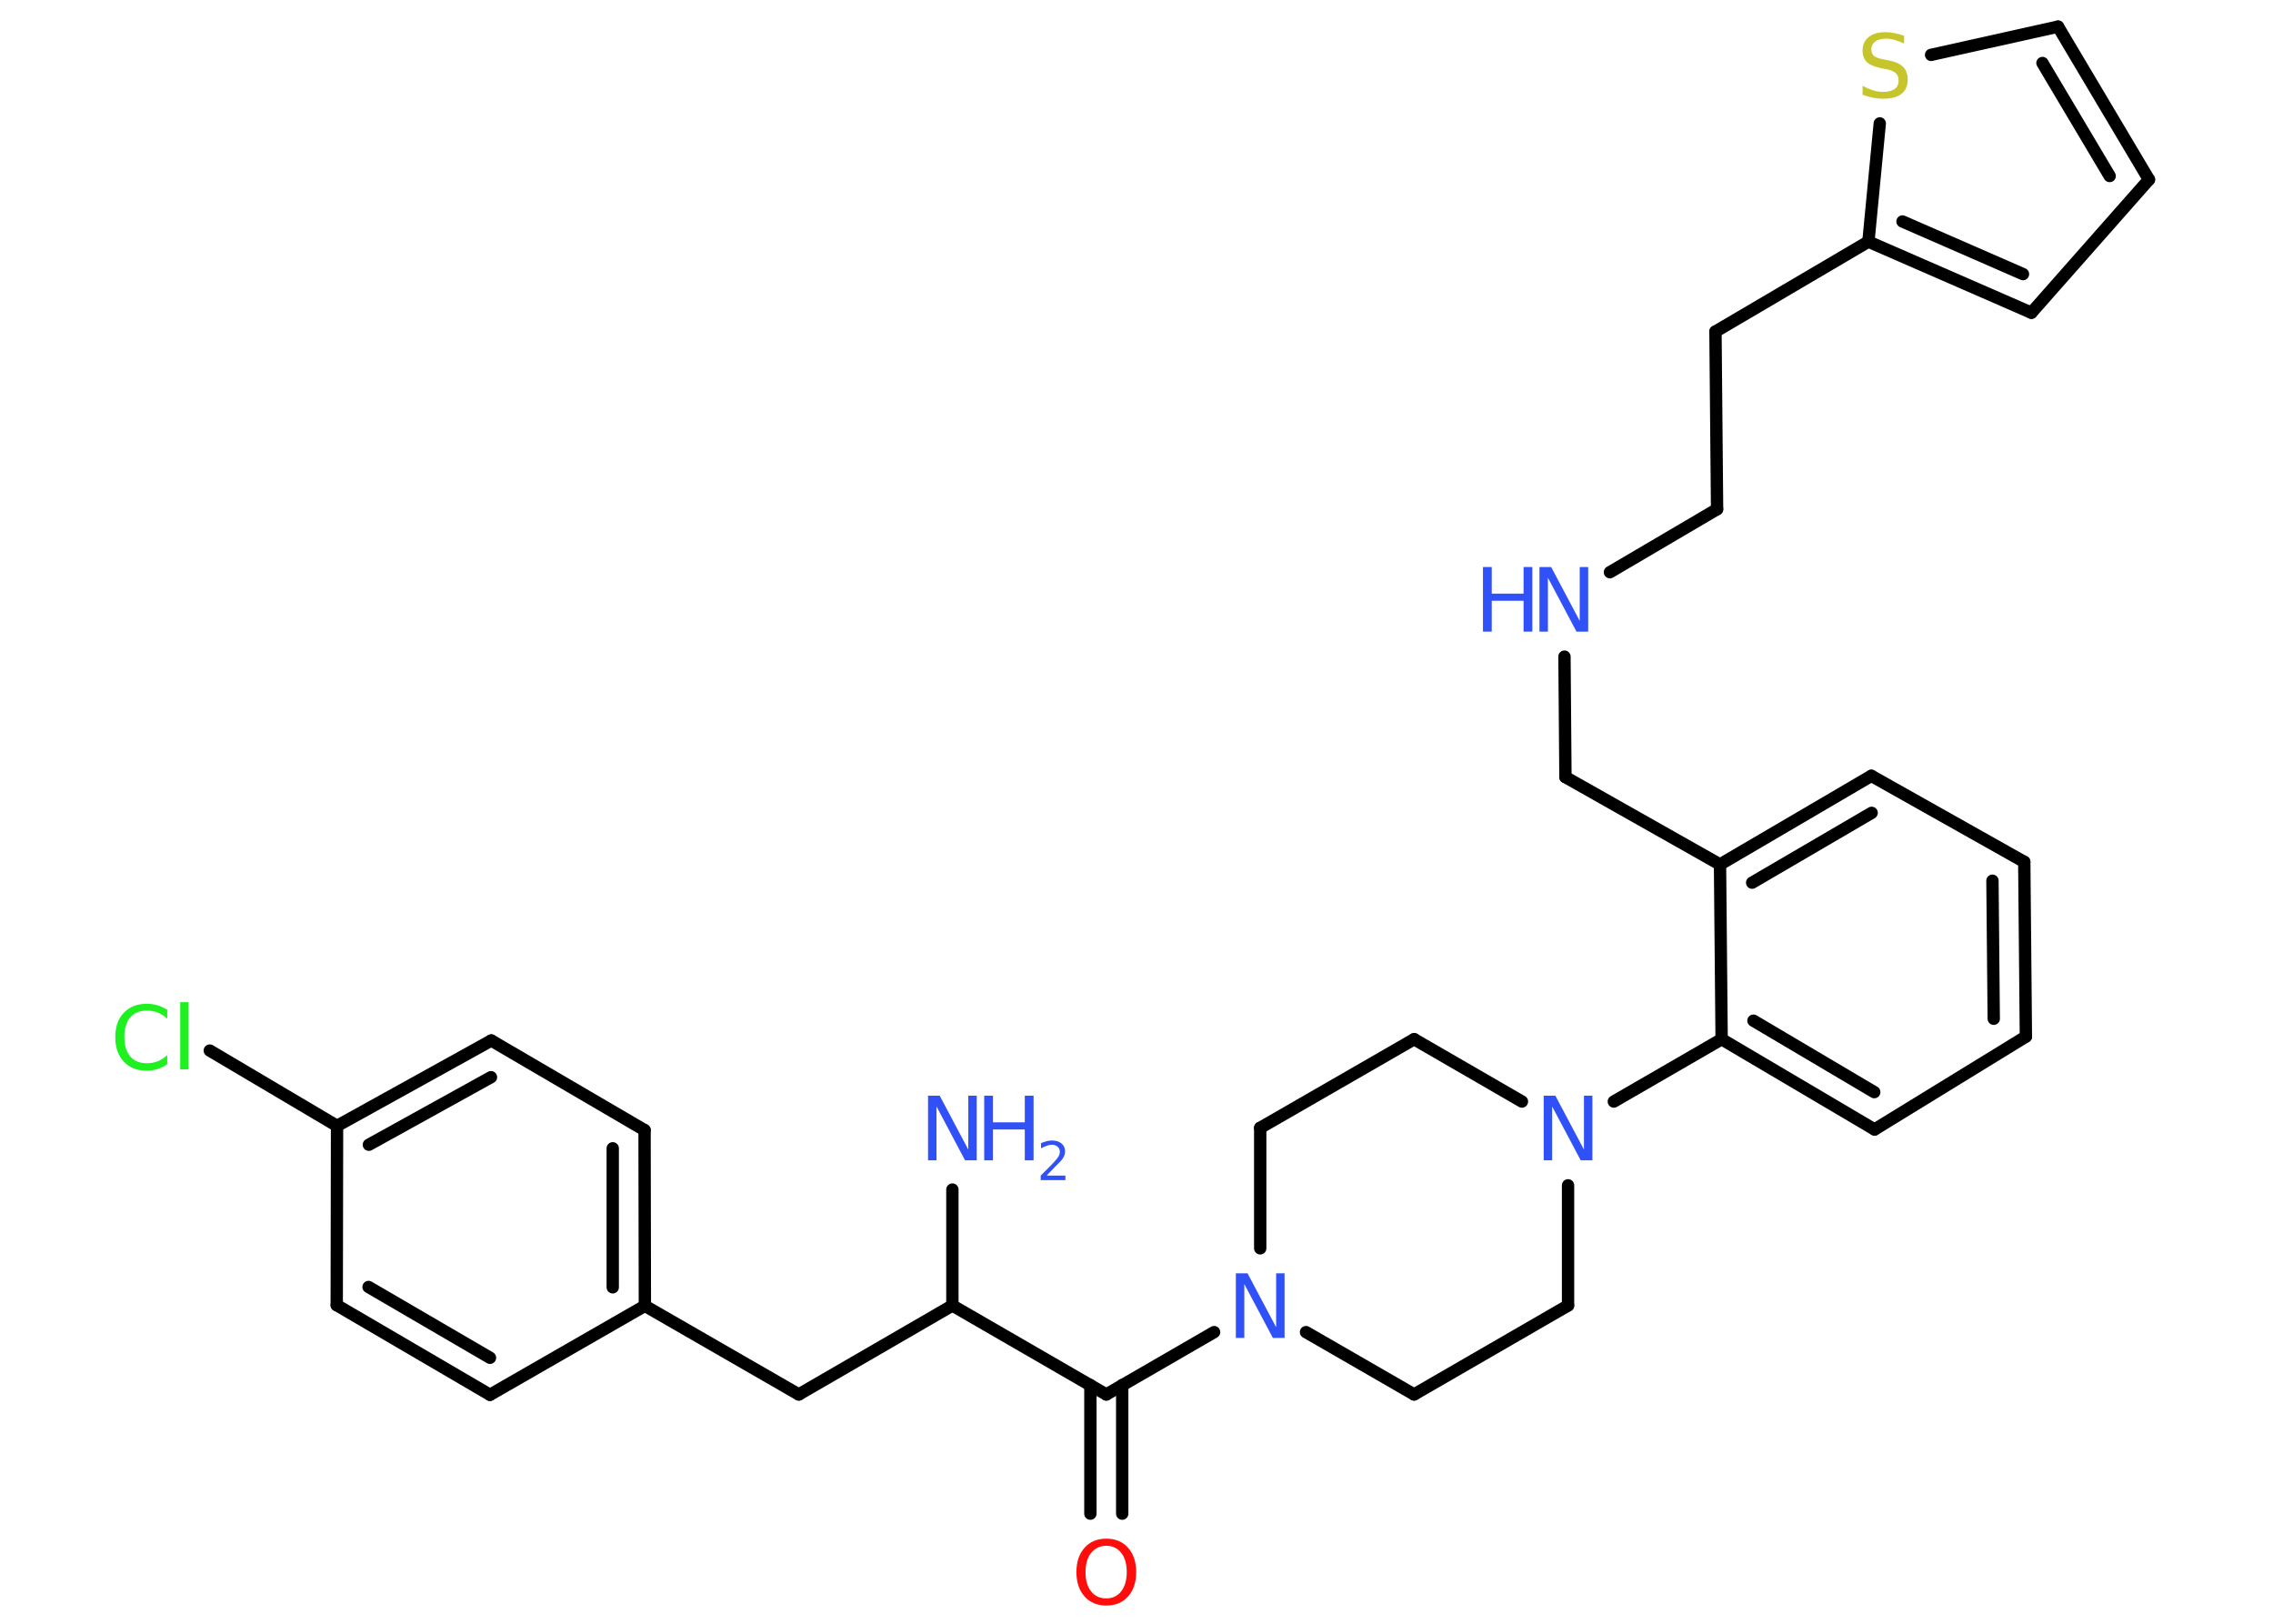 <?xml version='1.0' encoding='UTF-8'?>
<!DOCTYPE svg PUBLIC "-//W3C//DTD SVG 1.1//EN" "http://www.w3.org/Graphics/SVG/1.1/DTD/svg11.dtd">
<svg version='1.2' xmlns='http://www.w3.org/2000/svg' xmlns:xlink='http://www.w3.org/1999/xlink' width='70.0mm' height='50.0mm' viewBox='0 0 70.0 50.0'>
  <desc>Generated by the Chemistry Development Kit (http://github.com/cdk)</desc>
  <g stroke-linecap='round' stroke-linejoin='round' stroke='#000000' stroke-width='.38' fill='#3050F8'>
    <rect x='.0' y='.0' width='70.0' height='50.0' fill='#FFFFFF' stroke='none'/>
    <g id='mol1' class='mol'>
      <line id='mol1bnd1' class='bond' x1='29.33' y1='36.63' x2='29.33' y2='40.2'/>
      <line id='mol1bnd2' class='bond' x1='29.33' y1='40.2' x2='24.6' y2='42.94'/>
      <line id='mol1bnd3' class='bond' x1='24.6' y1='42.94' x2='19.86' y2='40.21'/>
      <g id='mol1bnd4' class='bond'>
        <line x1='19.86' y1='40.21' x2='19.85' y2='34.8'/>
        <line x1='18.87' y1='39.64' x2='18.87' y2='35.36'/>
      </g>
      <line id='mol1bnd5' class='bond' x1='19.85' y1='34.8' x2='15.13' y2='32.04'/>
      <g id='mol1bnd6' class='bond'>
        <line x1='15.13' y1='32.04' x2='10.38' y2='34.67'/>
        <line x1='15.12' y1='33.17' x2='11.36' y2='35.25'/>
      </g>
      <line id='mol1bnd7' class='bond' x1='10.38' y1='34.67' x2='6.46' y2='32.35'/>
      <line id='mol1bnd8' class='bond' x1='10.38' y1='34.67' x2='10.37' y2='40.19'/>
      <g id='mol1bnd9' class='bond'>
        <line x1='10.37' y1='40.19' x2='15.09' y2='42.95'/>
        <line x1='11.35' y1='39.63' x2='15.09' y2='41.81'/>
      </g>
      <line id='mol1bnd10' class='bond' x1='19.86' y1='40.21' x2='15.09' y2='42.95'/>
      <line id='mol1bnd11' class='bond' x1='29.33' y1='40.2' x2='34.07' y2='42.94'/>
      <g id='mol1bnd12' class='bond'>
        <line x1='34.56' y1='42.65' x2='34.56' y2='46.61'/>
        <line x1='33.58' y1='42.65' x2='33.58' y2='46.61'/>
      </g>
      <line id='mol1bnd13' class='bond' x1='34.07' y1='42.94' x2='37.39' y2='41.02'/>
      <line id='mol1bnd14' class='bond' x1='40.22' y1='41.02' x2='43.55' y2='42.94'/>
      <line id='mol1bnd15' class='bond' x1='43.55' y1='42.94' x2='48.29' y2='40.2'/>
      <line id='mol1bnd16' class='bond' x1='48.29' y1='40.2' x2='48.29' y2='36.5'/>
      <line id='mol1bnd17' class='bond' x1='49.7' y1='33.92' x2='53.02' y2='32.0'/>
      <g id='mol1bnd18' class='bond'>
        <line x1='53.02' y1='32.0' x2='57.73' y2='34.78'/>
        <line x1='54.0' y1='31.43' x2='57.72' y2='33.63'/>
      </g>
      <line id='mol1bnd19' class='bond' x1='57.73' y1='34.78' x2='62.39' y2='31.92'/>
      <g id='mol1bnd20' class='bond'>
        <line x1='62.39' y1='31.92' x2='62.34' y2='26.54'/>
        <line x1='61.4' y1='31.37' x2='61.36' y2='27.12'/>
      </g>
      <line id='mol1bnd21' class='bond' x1='62.34' y1='26.54' x2='57.63' y2='23.89'/>
      <g id='mol1bnd22' class='bond'>
        <line x1='57.63' y1='23.89' x2='52.97' y2='26.62'/>
        <line x1='57.64' y1='25.03' x2='53.96' y2='27.18'/>
      </g>
      <line id='mol1bnd23' class='bond' x1='53.02' y1='32.0' x2='52.97' y2='26.62'/>
      <line id='mol1bnd24' class='bond' x1='52.97' y1='26.62' x2='48.21' y2='23.93'/>
      <line id='mol1bnd25' class='bond' x1='48.21' y1='23.93' x2='48.18' y2='20.22'/>
      <line id='mol1bnd26' class='bond' x1='49.58' y1='17.62' x2='52.88' y2='15.68'/>
      <line id='mol1bnd27' class='bond' x1='52.88' y1='15.68' x2='52.83' y2='10.21'/>
      <line id='mol1bnd28' class='bond' x1='52.83' y1='10.21' x2='57.54' y2='7.44'/>
      <g id='mol1bnd29' class='bond'>
        <line x1='57.54' y1='7.44' x2='62.56' y2='9.63'/>
        <line x1='58.59' y1='6.82' x2='62.3' y2='8.44'/>
      </g>
      <line id='mol1bnd30' class='bond' x1='62.56' y1='9.63' x2='66.18' y2='5.53'/>
      <g id='mol1bnd31' class='bond'>
        <line x1='66.18' y1='5.53' x2='63.38' y2='.82'/>
        <line x1='64.97' y1='5.42' x2='62.9' y2='1.94'/>
      </g>
      <line id='mol1bnd32' class='bond' x1='63.38' y1='.82' x2='59.47' y2='1.69'/>
      <line id='mol1bnd33' class='bond' x1='57.54' y1='7.44' x2='57.89' y2='3.8'/>
      <line id='mol1bnd34' class='bond' x1='46.87' y1='33.92' x2='43.55' y2='32.0'/>
      <line id='mol1bnd35' class='bond' x1='43.55' y1='32.0' x2='38.81' y2='34.73'/>
      <line id='mol1bnd36' class='bond' x1='38.81' y1='38.44' x2='38.81' y2='34.73'/>
      <g id='mol1atm1' class='atom'>
        <path d='M28.58 33.74h.36l.88 1.66v-1.66h.26v1.99h-.36l-.88 -1.66v1.66h-.26v-1.99z' stroke='none'/>
        <path d='M30.31 33.74h.27v.82h.98v-.82h.27v1.99h-.27v-.95h-.98v.95h-.27v-1.99z' stroke='none'/>
        <path d='M32.25 36.2h.56v.14h-.76v-.14q.09 -.09 .25 -.25q.16 -.16 .2 -.21q.08 -.09 .11 -.15q.03 -.06 .03 -.12q.0 -.1 -.07 -.16q-.07 -.06 -.17 -.06q-.08 .0 -.16 .03q-.08 .03 -.18 .08v-.16q.1 -.04 .18 -.06q.08 -.02 .15 -.02q.19 .0 .3 .09q.11 .09 .11 .25q.0 .07 -.03 .14q-.03 .07 -.1 .15q-.02 .02 -.13 .13q-.11 .11 -.3 .31z' stroke='none'/>
      </g>
      <path id='mol1atm8' class='atom' d='M5.15 31.09v.28q-.14 -.13 -.29 -.19q-.15 -.06 -.33 -.06q-.34 .0 -.52 .21q-.18 .21 -.18 .6q.0 .39 .18 .6q.18 .21 .52 .21q.17 .0 .33 -.06q.15 -.06 .29 -.19v.28q-.14 .1 -.3 .15q-.16 .05 -.33 .05q-.45 .0 -.71 -.28q-.26 -.28 -.26 -.75q.0 -.48 .26 -.75q.26 -.28 .71 -.28q.18 .0 .34 .05q.16 .05 .3 .14zM5.55 30.86h.25v2.07h-.25v-2.07z' stroke='none' fill='#1FF01F'/>
      <path id='mol1atm12' class='atom' d='M34.07 47.6q-.29 .0 -.47 .22q-.17 .22 -.17 .59q.0 .38 .17 .59q.17 .22 .47 .22q.29 .0 .46 -.22q.17 -.22 .17 -.59q.0 -.38 -.17 -.59q-.17 -.22 -.46 -.22zM34.07 47.38q.42 .0 .67 .28q.25 .28 .25 .75q.0 .47 -.25 .75q-.25 .28 -.67 .28q-.42 .0 -.67 -.28q-.25 -.28 -.25 -.75q.0 -.47 .25 -.75q.25 -.28 .67 -.28z' stroke='none' fill='#FF0D0D'/>
      <path id='mol1atm13' class='atom' d='M38.06 39.21h.36l.88 1.66v-1.66h.26v1.99h-.36l-.88 -1.66v1.66h-.26v-1.99z' stroke='none'/>
      <path id='mol1atm16' class='atom' d='M47.54 33.74h.36l.88 1.66v-1.66h.26v1.99h-.36l-.88 -1.66v1.66h-.26v-1.99z' stroke='none'/>
      <g id='mol1atm24' class='atom'>
        <path d='M47.41 17.46h.36l.88 1.66v-1.66h.26v1.99h-.36l-.88 -1.66v1.66h-.26v-1.99z' stroke='none'/>
        <path d='M45.67 17.46h.27v.82h.98v-.82h.27v1.99h-.27v-.95h-.98v.95h-.27v-1.99z' stroke='none'/>
      </g>
      <path id='mol1atm31' class='atom' d='M58.64 1.08v.26q-.15 -.07 -.29 -.11q-.14 -.04 -.26 -.04q-.22 .0 -.34 .09q-.12 .09 -.12 .24q.0 .13 .08 .2q.08 .07 .3 .11l.16 .03q.3 .06 .44 .2q.14 .14 .14 .39q.0 .29 -.19 .44q-.19 .15 -.57 .15q-.14 .0 -.3 -.03q-.16 -.03 -.33 -.09v-.28q.16 .09 .32 .14q.16 .05 .31 .05q.23 .0 .36 -.09q.12 -.09 .12 -.26q.0 -.15 -.09 -.23q-.09 -.08 -.29 -.12l-.16 -.03q-.3 -.06 -.44 -.19q-.13 -.13 -.13 -.35q.0 -.27 .19 -.42q.19 -.15 .51 -.15q.14 .0 .28 .03q.15 .03 .3 .08z' stroke='none' fill='#C6C62C'/>
    </g>
  </g>
</svg>
